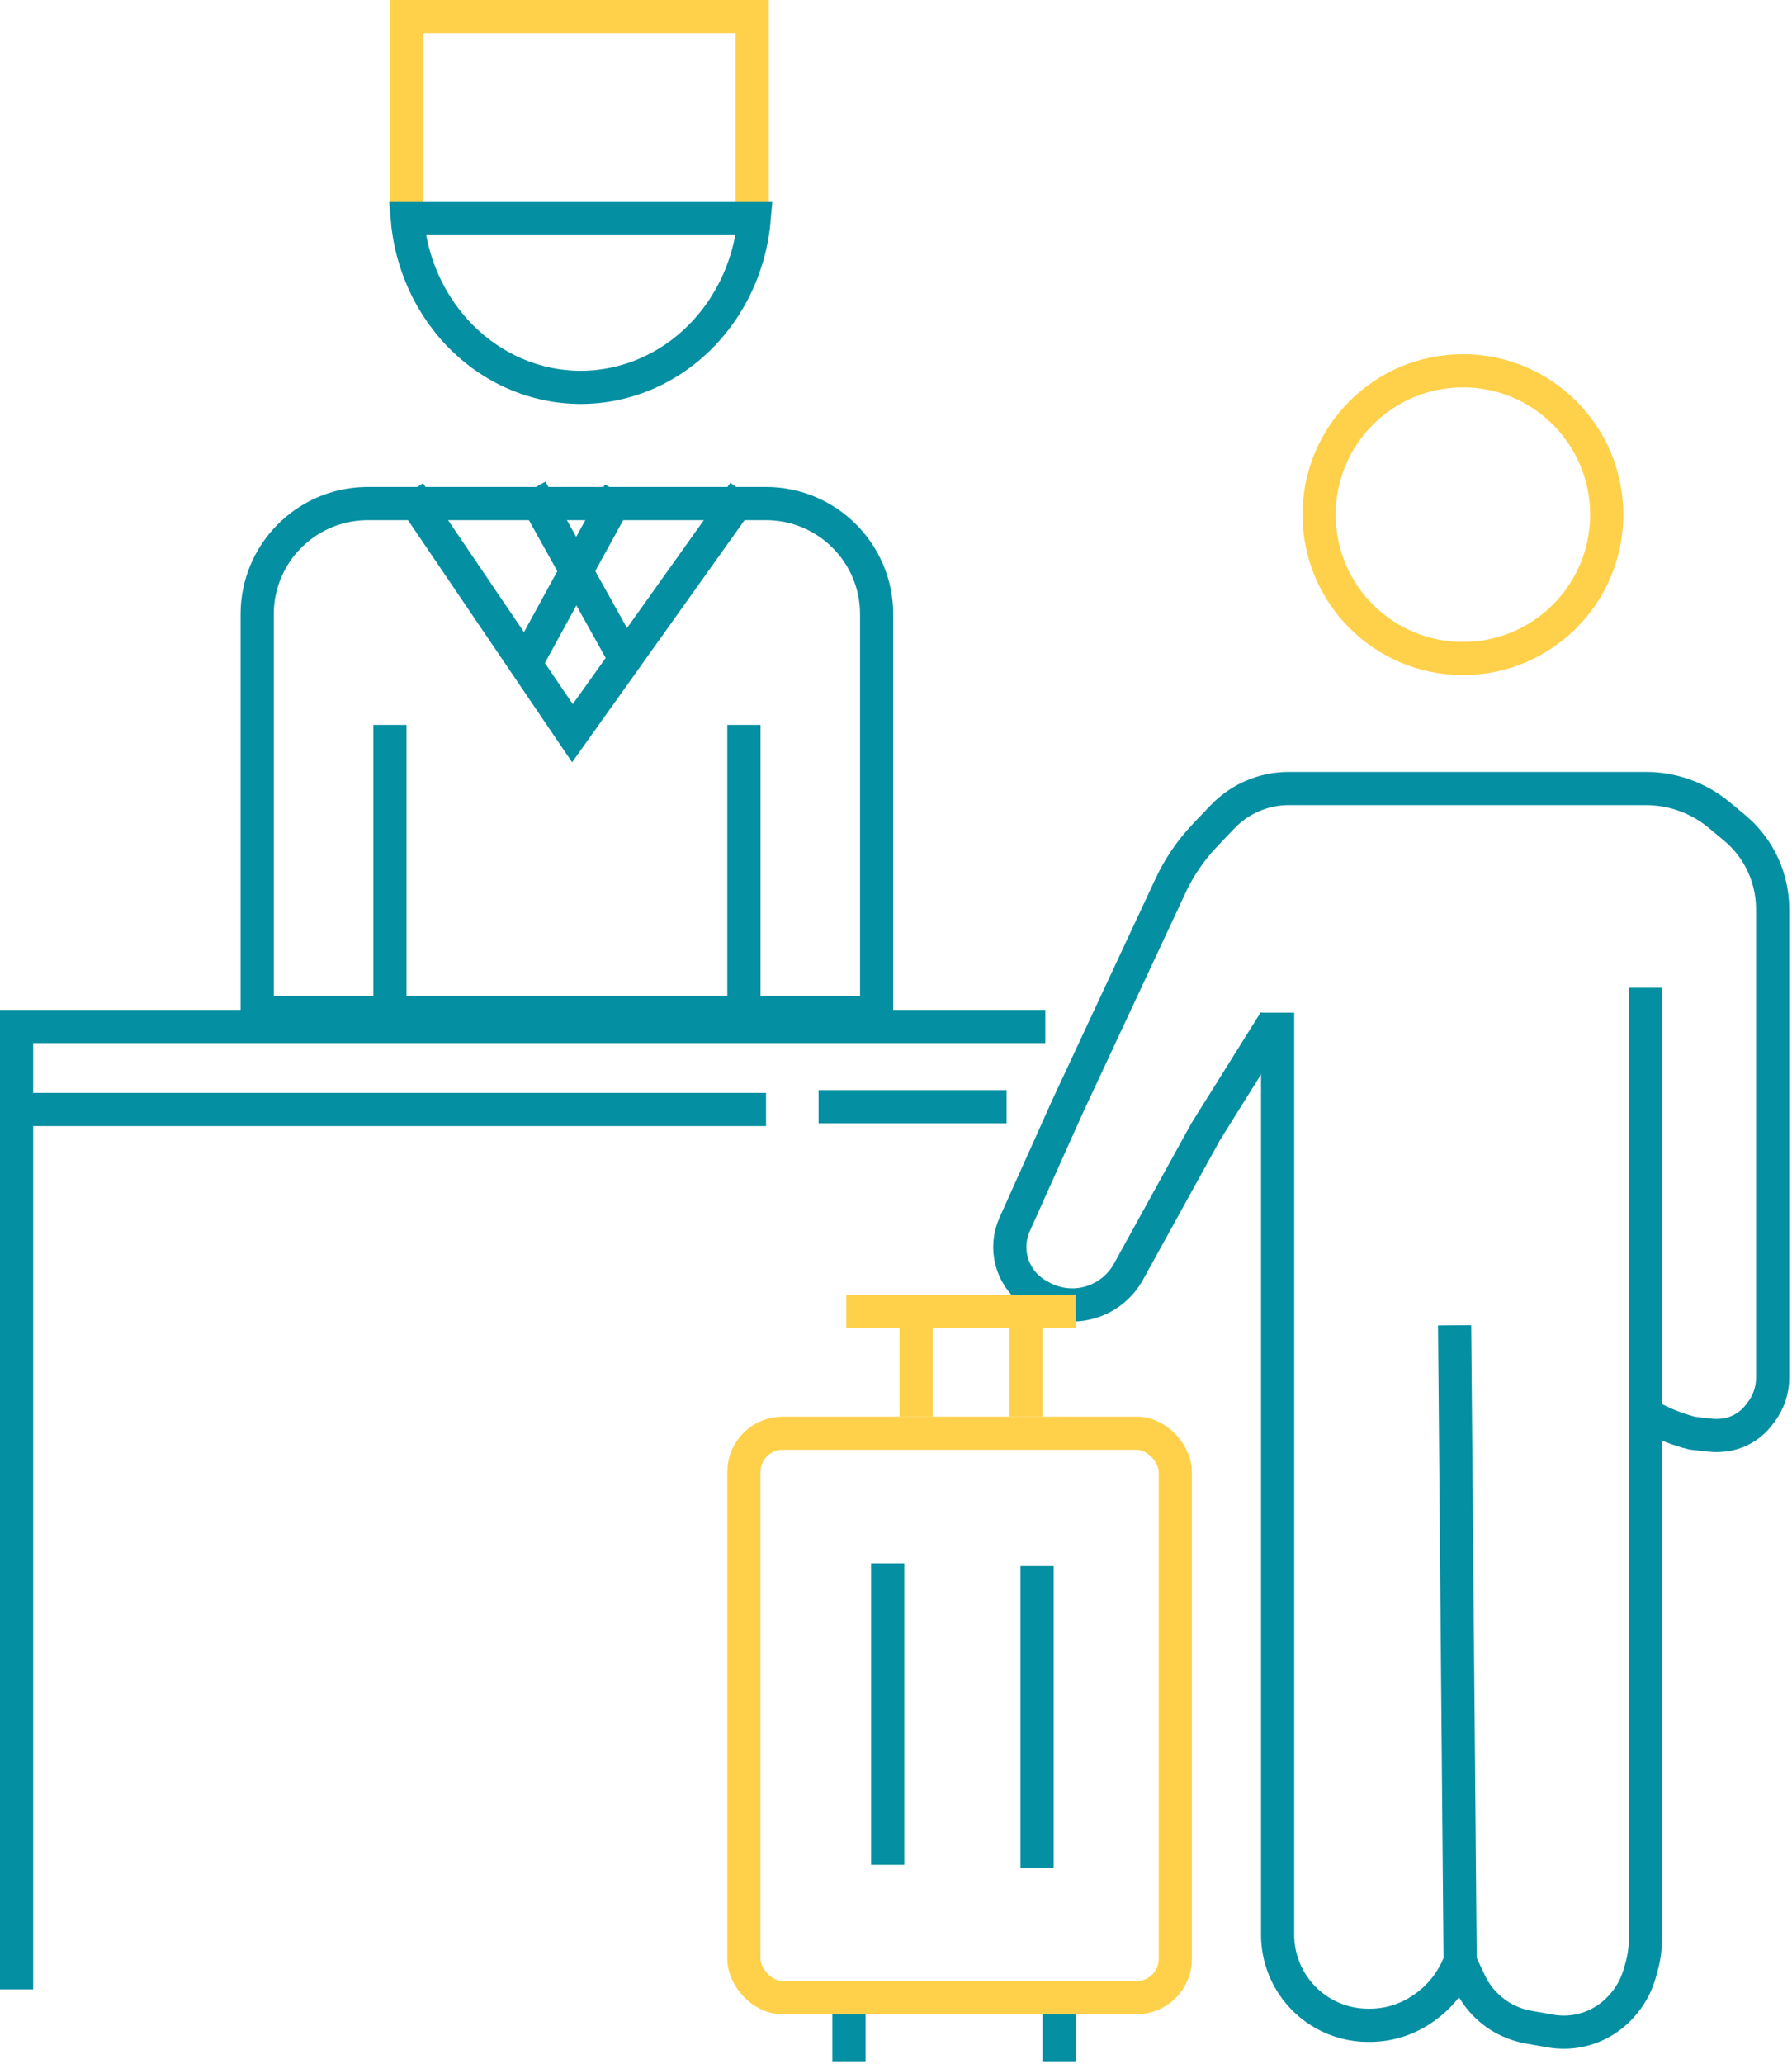 <svg width="324" height="373" viewBox="0 0 324 373" fill="none" xmlns="http://www.w3.org/2000/svg">
<path d="M230.5 184.5L218 204.5L204.033 229.816C202.719 232.196 200.595 234.046 198.061 235.032V235.032C194.869 236.273 191.268 236.038 188.274 234.374L187.695 234.053C185.334 232.741 183.607 230.526 182.911 227.916V227.916C182.322 225.706 182.511 223.361 183.448 221.275L193 200L211.639 160.059C213.203 156.709 215.3 153.635 217.85 150.957L221.023 147.626C222.975 145.576 225.421 144.063 228.126 143.23V143.23C229.7 142.746 231.337 142.5 232.984 142.5H297.598C299.523 142.5 301.439 142.768 303.29 143.297V143.297C306.066 144.09 308.646 145.455 310.863 147.303L313.635 149.612C315.527 151.189 317.096 153.118 318.255 155.291V155.291C319.729 158.055 320.5 161.138 320.5 164.27V249V249C320.5 251.268 319.744 253.472 318.351 255.263L317.923 255.813C317.312 256.599 316.578 257.282 315.749 257.834V257.834C314.598 258.602 313.289 259.102 311.919 259.297L311.756 259.321C310.922 259.44 310.076 259.453 309.239 259.36L306 259V259C303.345 258.336 300.788 257.327 298.396 255.998L297.5 255.5" stroke="#058FA2" stroke-width="6"/>
<path d="M73.5 37V3H136V37" stroke="#FFD14B" stroke-width="6"/>
<path d="M74 89L103.5 132.5L134.5 89" stroke="#058FA2" stroke-width="6"/>
<path d="M95 120C95.425 119.173 106.51 98.989 112 89" stroke="#058FA2" stroke-width="6"/>
<path d="M113 119L96 88.5" stroke="#058FA2" stroke-width="6"/>
<path d="M70.5 131V186" stroke="#058FA2" stroke-width="6"/>
<path d="M134.5 131V185" stroke="#058FA2" stroke-width="6"/>
<path d="M153 237H194.5" stroke="#FFD14B" stroke-width="6"/>
<path d="M165.625 237V256.006" stroke="#FFD14B" stroke-width="6"/>
<path d="M185.5 237V256" stroke="#FFD14B" stroke-width="6"/>
<path d="M153.5 364V372.5" stroke="#058FA2" stroke-width="6"/>
<path d="M191.5 364V372.5" stroke="#058FA2" stroke-width="6"/>
<path d="M160.5 282.5V337" stroke="#058FA2" stroke-width="6"/>
<path d="M187.5 283V337.5" stroke="#058FA2" stroke-width="6"/>
<path d="M3.5 200.5H54.5H114.5H138.5" stroke="#058FA2" stroke-width="6"/>
<path d="M148 200H182" stroke="#058FA2" stroke-width="6"/>
<path d="M3 359.5V297.5V200.5V185.5H66H189" stroke="#058FA2" stroke-width="6"/>
<rect x="134.5" y="259" width="78" height="102" rx="7" stroke="#FFD14B" stroke-width="6"/>
<path d="M66.5 91H138.5C149.546 91 158.5 99.954 158.5 111V183H46.5V111C46.5 100.127 55.176 91.281 65.983 91.007L66.5 91Z" stroke="#058FA2" stroke-width="6"/>
<path d="M105 70C100.888 70 96.811 69.143 93.002 67.474C89.192 65.804 85.719 63.352 82.785 60.249C79.852 57.145 77.516 53.451 75.92 49.374C74.686 46.222 73.916 42.892 73.629 39.5H136.371C136.084 42.892 135.314 46.222 134.08 49.374C132.484 53.451 130.149 57.145 127.215 60.249C124.282 63.352 120.808 65.804 116.998 67.474C113.189 69.143 109.112 70 105 70Z" stroke="#058FA2" stroke-width="6"/>
<path d="M231 183V204V267.5V349.635C231 352.81 231.923 355.916 233.657 358.575V358.575C236.678 363.207 241.835 366 247.365 366H247.643C251.129 366 254.529 364.921 257.376 362.911L257.584 362.764C260.148 360.954 262.185 358.494 263.483 355.636L264 354.5M264 354.5L263 239.5M264 354.5L265.752 358.222C267.204 361.308 269.698 363.783 272.794 365.213V365.213C273.927 365.735 275.122 366.11 276.35 366.326L280.323 367.028C282.091 367.34 283.903 367.307 285.658 366.93V366.93C288.482 366.325 291.049 364.856 293.001 362.726L293.161 362.551C294.699 360.874 295.826 358.861 296.451 356.672L296.755 355.607C297.249 353.877 297.5 352.088 297.5 350.289V178.5" stroke="#058FA2" stroke-width="6"/>
<circle cx="264.5" cy="93" r="26" stroke="#FFD14B" stroke-width="6"/>
</svg>
